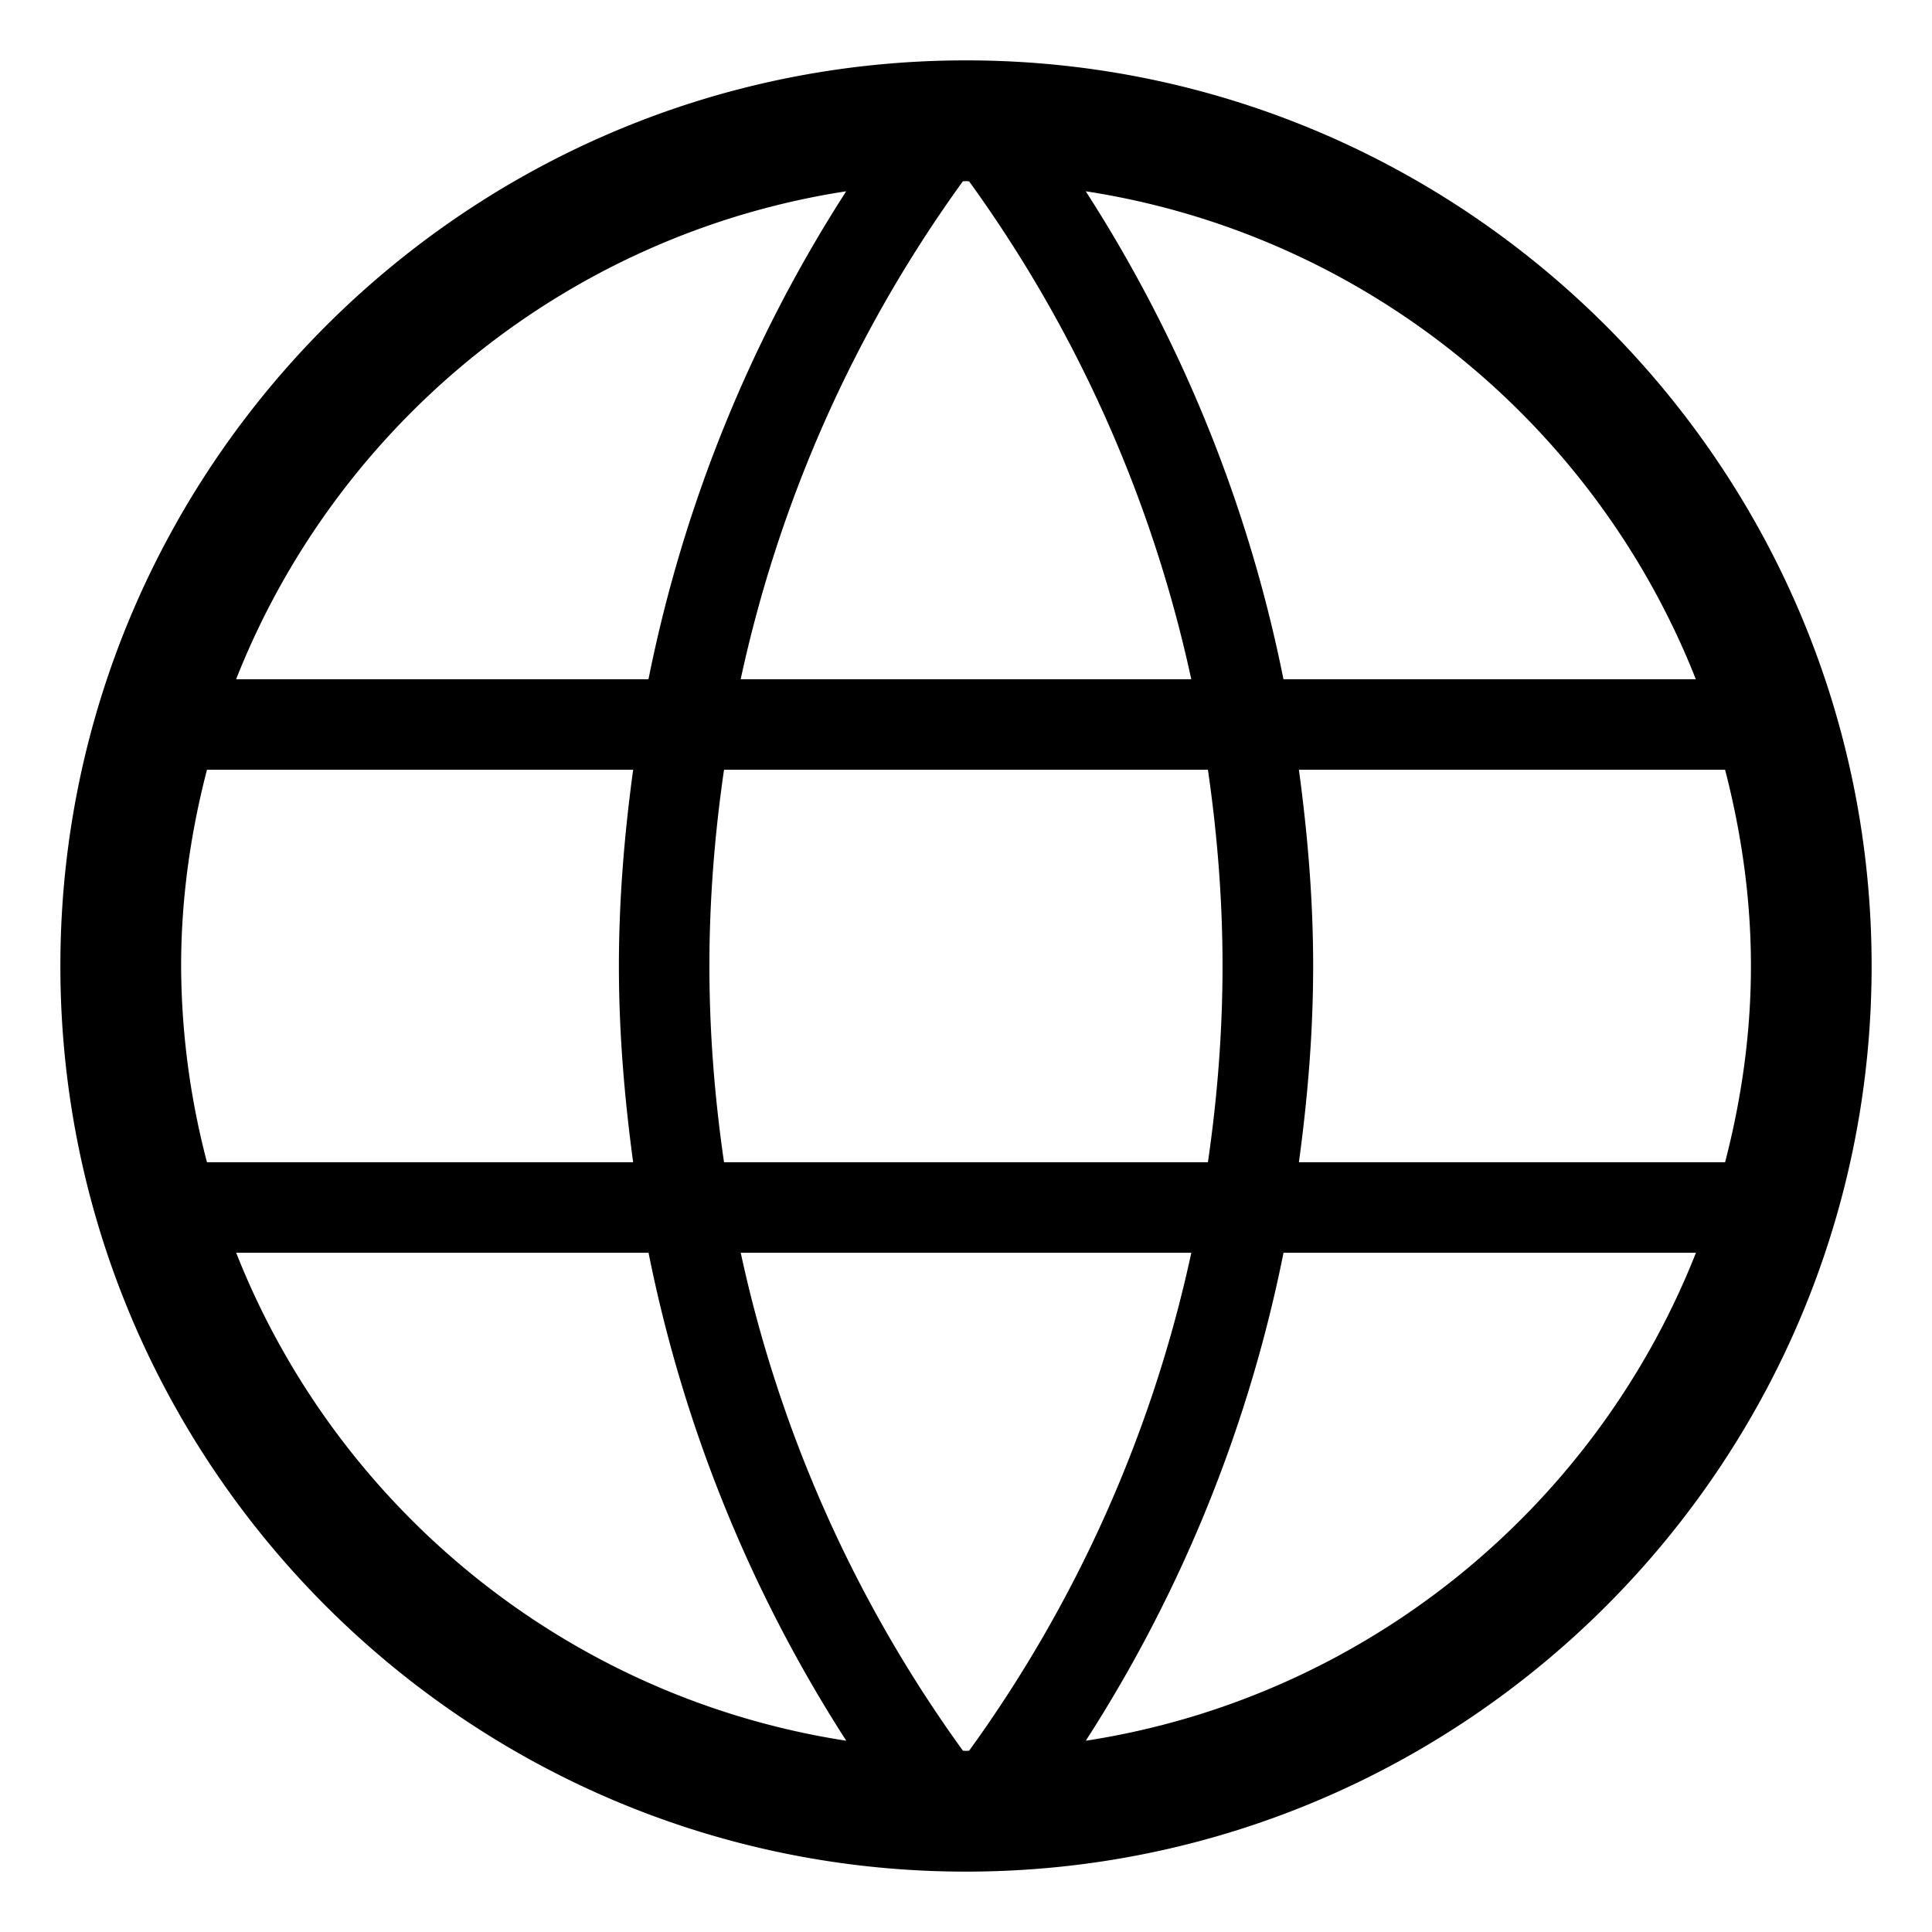 <svg xmlns="http://www.w3.org/2000/svg" viewBox="0 0 32 32">
  <path d="M16 1C7.729 1 1 7.729 1 16s6.729 15 15 15 15-6.729 15-15S24.271 1 16 1Zm0 28-.051-.003a21.982 21.982 0 0 1-3.68-8.247h7.463a21.975 21.975 0 0 1-3.68 8.247l-.051.003Zm-4.008-9.75c-.155-1.067-.242-2.151-.242-3.25s.087-2.183.242-3.25h8.015c.155 1.067.242 2.151.242 3.25s-.087 2.183-.242 3.25h-8.015ZM3 16c0-1.124.158-2.209.428-3.25h7.059c-.146 1.069-.236 2.152-.236 3.25s.091 2.181.236 3.25H3.428A12.957 12.957 0 0 1 3 16ZM16 3l.051.003a21.982 21.982 0 0 1 3.68 8.247h-7.463a21.975 21.975 0 0 1 3.68-8.247L15.999 3Zm5.514 9.75h7.059c.269 1.041.428 2.126.428 3.25s-.158 2.209-.428 3.25h-7.059c.146-1.069.236-2.152.236-3.25s-.091-2.181-.236-3.25Zm6.575-1.5h-6.831a23.41 23.41 0 0 0-3.275-8.082c4.619.712 8.437 3.853 10.105 8.082ZM14.016 3.168a23.41 23.41 0 0 0-3.275 8.082h-6.83c1.668-4.229 5.487-7.37 10.105-8.082ZM3.911 20.75h6.831a23.41 23.41 0 0 0 3.275 8.082C9.398 28.12 5.58 24.979 3.912 20.75Zm14.073 8.082a23.41 23.41 0 0 0 3.275-8.082h6.831c-1.668 4.229-5.487 7.37-10.105 8.082Z"/>
</svg>
